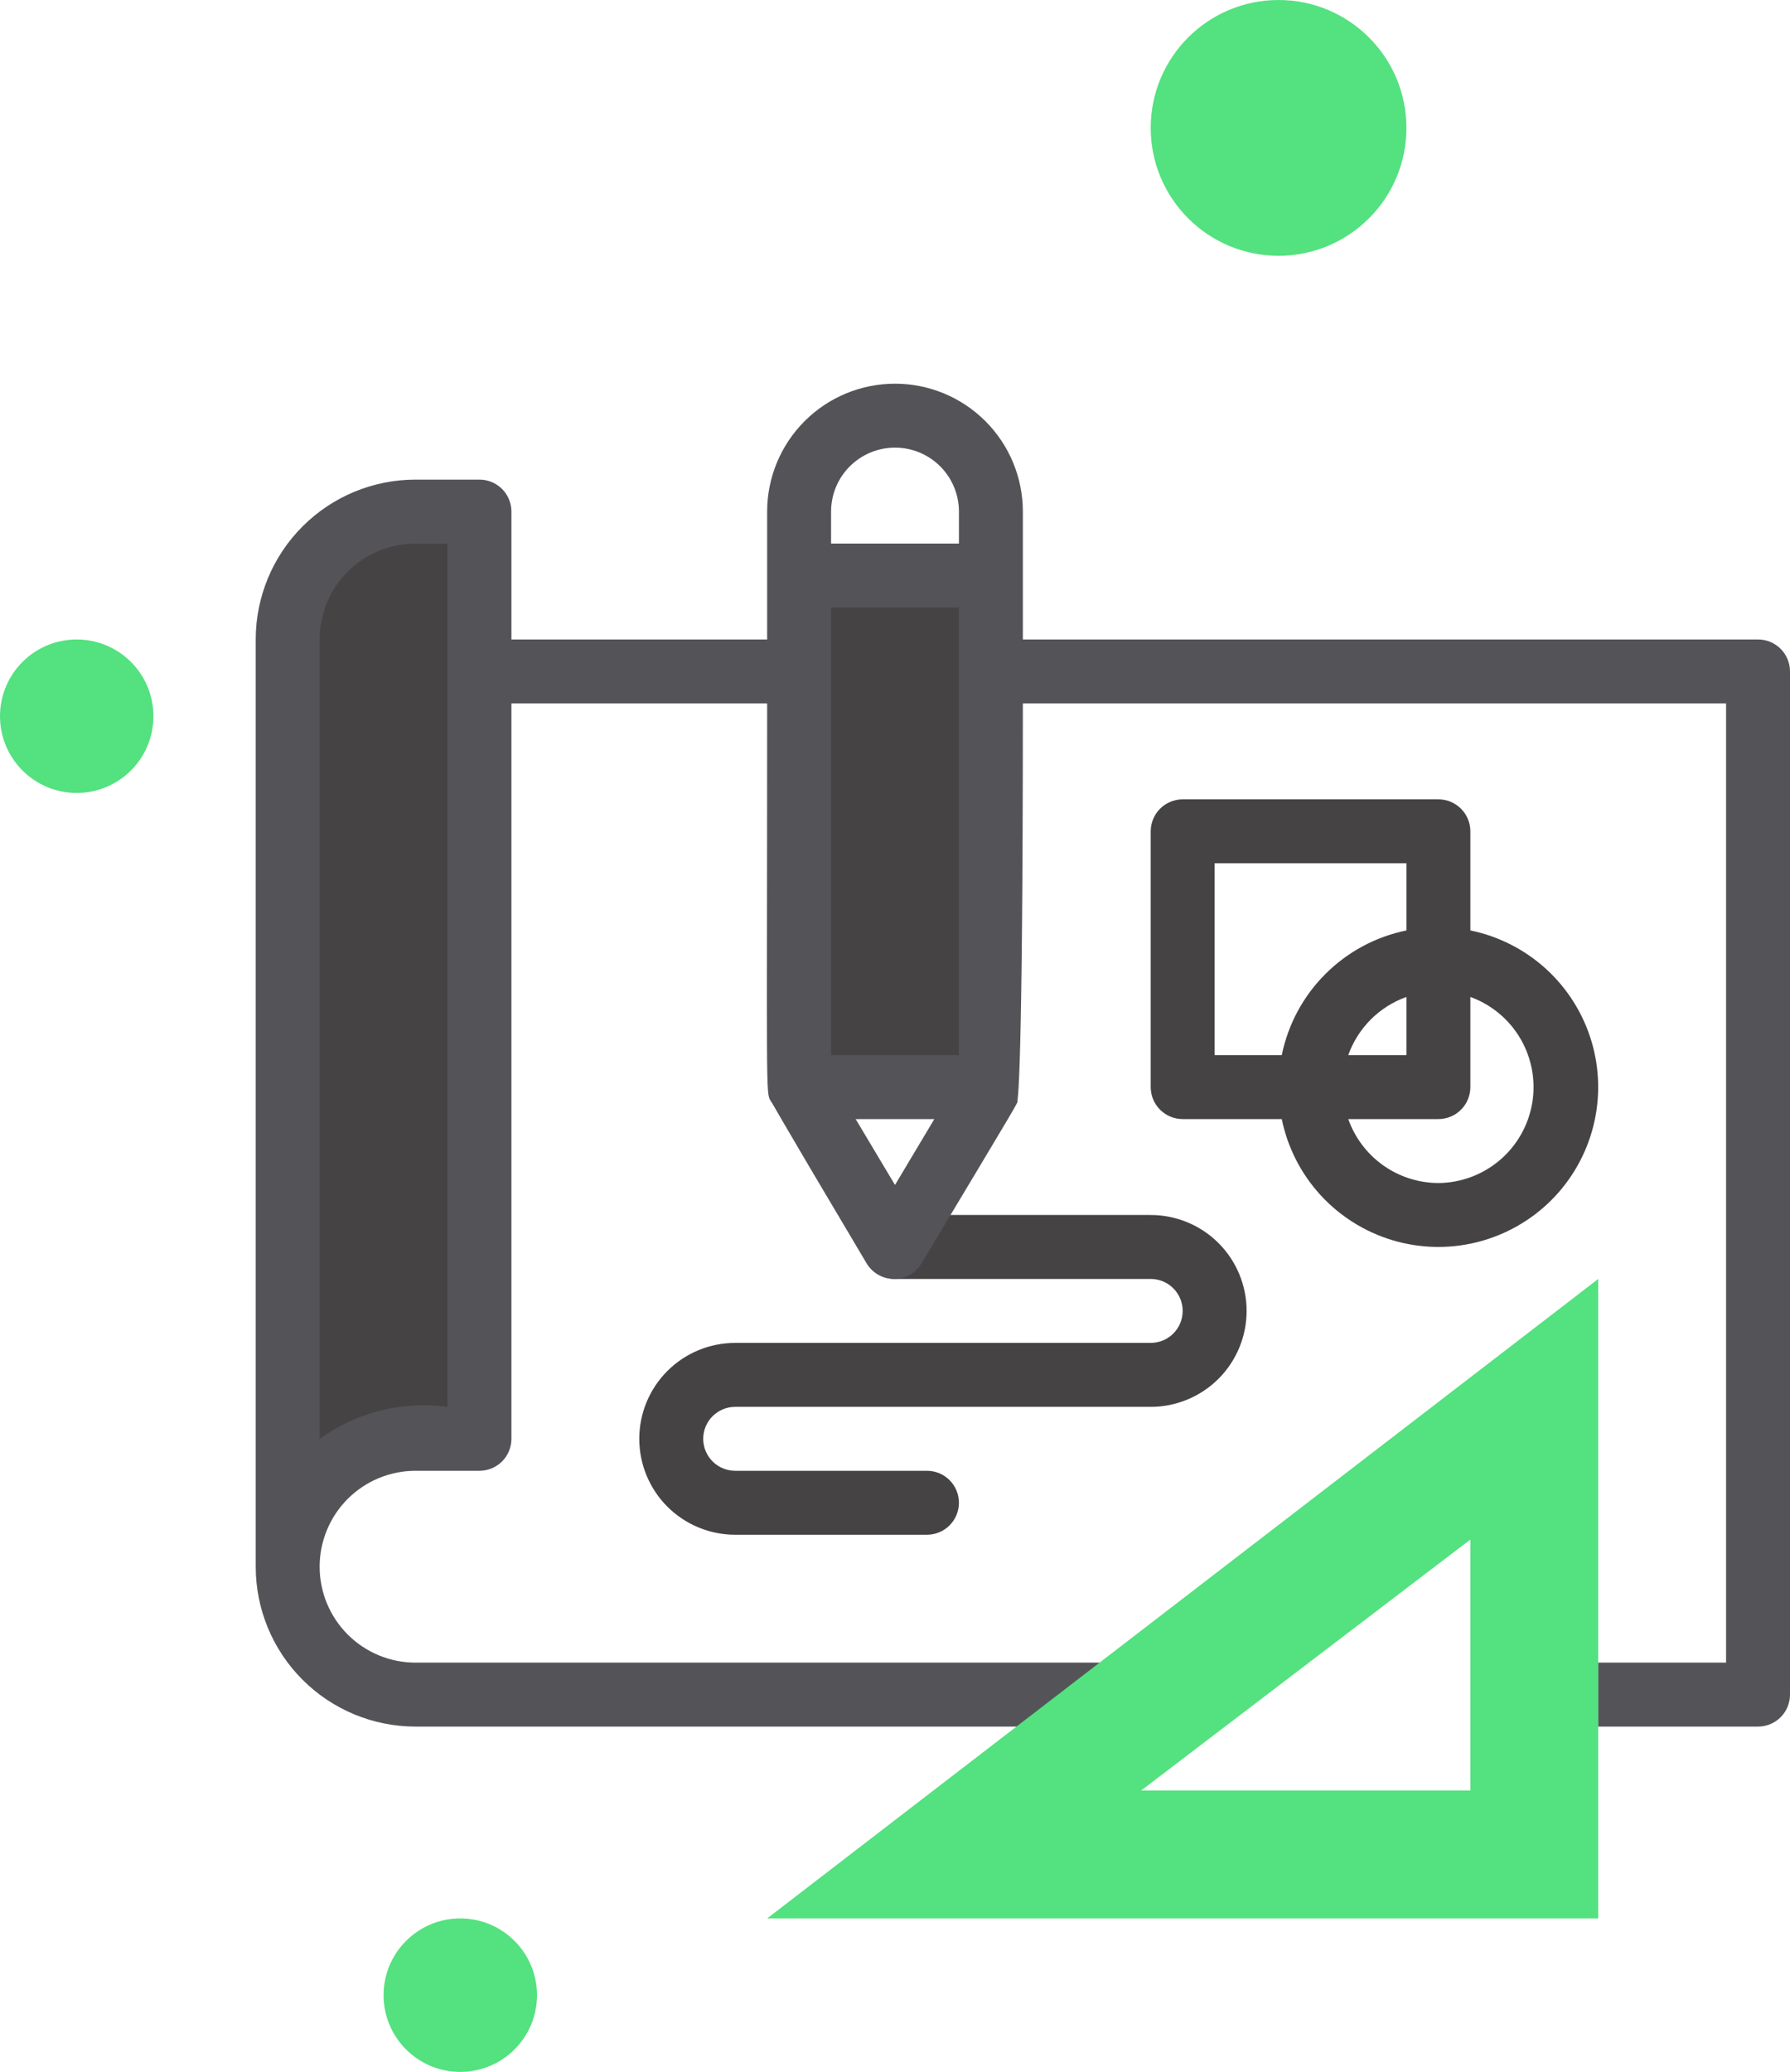 <svg width="70" height="81" viewBox="0 0 70 81" fill="none" xmlns="http://www.w3.org/2000/svg">
<g clip-path="url(#clip0_141_396)">
<path d="M38.75 22.5H31.25V42.5H38.75V22.5Z" fill="#454343"/>
<path d="M18.75 20V56.25H16.25C14.924 56.25 13.652 56.777 12.714 57.715C11.777 58.652 11.25 59.924 11.25 61.25V25C11.25 23.674 11.777 22.402 12.714 21.465C13.652 20.527 14.924 20 16.25 20H18.75Z" fill="#454343"/>
<path d="M36.25 60H28.75C27.755 60 26.802 59.605 26.098 58.902C25.395 58.198 25 57.245 25 56.25C25 55.255 25.395 54.302 26.098 53.598C26.802 52.895 27.755 52.5 28.75 52.5H45C45.331 52.5 45.65 52.368 45.884 52.134C46.118 51.9 46.25 51.581 46.25 51.25C46.25 50.919 46.118 50.6 45.884 50.366C45.65 50.132 45.331 50 45 50H35C34.669 50 34.35 49.868 34.116 49.634C33.882 49.4 33.75 49.081 33.75 48.75C33.75 48.419 33.882 48.1 34.116 47.866C34.35 47.632 34.669 47.5 35 47.5H45C45.995 47.5 46.948 47.895 47.652 48.598C48.355 49.302 48.75 50.255 48.75 51.25C48.75 52.245 48.355 53.198 47.652 53.902C46.948 54.605 45.995 55 45 55H28.75C28.419 55 28.101 55.132 27.866 55.366C27.632 55.6 27.5 55.919 27.5 56.25C27.5 56.581 27.632 56.9 27.866 57.134C28.101 57.368 28.419 57.5 28.75 57.5H36.25C36.581 57.5 36.9 57.632 37.134 57.866C37.368 58.1 37.5 58.419 37.5 58.75C37.5 59.081 37.368 59.4 37.134 59.634C36.9 59.868 36.581 60 36.25 60Z" fill="#454343"/>
<path d="M68.75 25H40V20C40 18.674 39.473 17.402 38.535 16.465C37.598 15.527 36.326 15 35 15C33.674 15 32.402 15.527 31.465 16.465C30.527 17.402 30 18.674 30 20V25H20V20C20 19.669 19.868 19.351 19.634 19.116C19.399 18.882 19.081 18.75 18.75 18.75H16.25C14.592 18.75 13.003 19.409 11.831 20.581C10.659 21.753 10 23.342 10 25L10 61.25C10 62.908 10.659 64.497 11.831 65.669C13.003 66.841 14.592 67.5 16.25 67.5H45V65H16.25C15.255 65 14.302 64.605 13.598 63.902C12.895 63.198 12.5 62.245 12.5 61.25C12.5 60.255 12.895 59.302 13.598 58.598C14.302 57.895 15.255 57.5 16.25 57.5H18.75C19.081 57.5 19.399 57.368 19.634 57.134C19.868 56.9 20 56.581 20 56.25V27.5H30C30 42.638 29.938 42.737 30.137 43.038C30.337 43.337 29.887 42.663 33.888 49.388C33.998 49.574 34.156 49.728 34.344 49.836C34.532 49.943 34.746 50 34.962 50C35.179 50 35.393 49.943 35.581 49.836C35.77 49.728 35.927 49.574 36.038 49.388C40.075 42.663 39.788 43.138 39.788 43.038C39.788 42.938 40 42.638 40 27.5H67.5V65H62.5V67.5H68.75C69.082 67.5 69.4 67.368 69.634 67.134C69.868 66.9 70 66.582 70 66.25V26.25C70 25.919 69.868 25.601 69.634 25.366C69.4 25.132 69.082 25 68.75 25ZM17.5 55C15.735 54.762 13.945 55.209 12.5 56.25V25C12.5 24.005 12.895 23.052 13.598 22.348C14.302 21.645 15.255 21.25 16.25 21.25H17.5V55ZM35 46.325L33.462 43.75H36.538L35 46.325ZM37.5 41.25H32.5V23.75H37.5V41.25ZM37.5 21.25H32.5V20C32.5 19.337 32.763 18.701 33.232 18.232C33.701 17.763 34.337 17.5 35 17.5C35.663 17.5 36.299 17.763 36.768 18.232C37.237 18.701 37.5 19.337 37.5 20V21.25Z" fill="#545458"/>
<path d="M30 75H62.5V50L30 75ZM57.5 70H44.625L57.5 60.188V70Z" fill="#54E17F"/>
<path d="M57.5 36.375V32.5C57.5 32.169 57.368 31.851 57.134 31.616C56.9 31.382 56.581 31.25 56.25 31.25H46.25C45.919 31.25 45.6 31.382 45.366 31.616C45.132 31.851 45 32.169 45 32.5V42.5C45 42.831 45.132 43.15 45.366 43.384C45.6 43.618 45.919 43.75 46.25 43.75H50.125C50.351 44.856 50.873 45.88 51.634 46.714C52.396 47.547 53.369 48.159 54.45 48.484C55.531 48.809 56.68 48.835 57.775 48.559C58.87 48.283 59.87 47.716 60.668 46.918C61.466 46.12 62.033 45.12 62.309 44.025C62.585 42.93 62.559 41.781 62.234 40.7C61.909 39.619 61.297 38.646 60.464 37.884C59.63 37.123 58.606 36.601 57.5 36.375V36.375ZM47.5 33.75H55V36.375C53.799 36.62 52.696 37.213 51.83 38.08C50.963 38.946 50.37 40.049 50.125 41.25H47.5V33.75ZM55 38.975V41.25H52.725C52.912 40.726 53.213 40.25 53.606 39.856C54 39.463 54.476 39.162 55 38.975V38.975ZM56.25 46.25C55.476 46.248 54.722 46.006 54.091 45.559C53.46 45.111 52.983 44.479 52.725 43.75H56.25C56.581 43.75 56.9 43.618 57.134 43.384C57.368 43.15 57.5 42.831 57.5 42.5V38.975C58.327 39.275 59.022 39.856 59.464 40.616C59.905 41.377 60.066 42.268 59.917 43.135C59.768 44.002 59.319 44.789 58.649 45.358C57.978 45.928 57.129 46.243 56.25 46.25V46.25Z" fill="#454343"/>
</g>
<circle cx="50" cy="5" r="5" fill="#54E17F"/>
<circle cx="3" cy="28" r="3" fill="#54E17F"/>
<circle cx="18" cy="78" r="3" fill="#54E17F"/>
<defs>
<clipPath id="clip0_141_396">
<rect width="60" height="60" fill="white" transform="translate(10 15)"/>
</clipPath>
</defs>
</svg>
